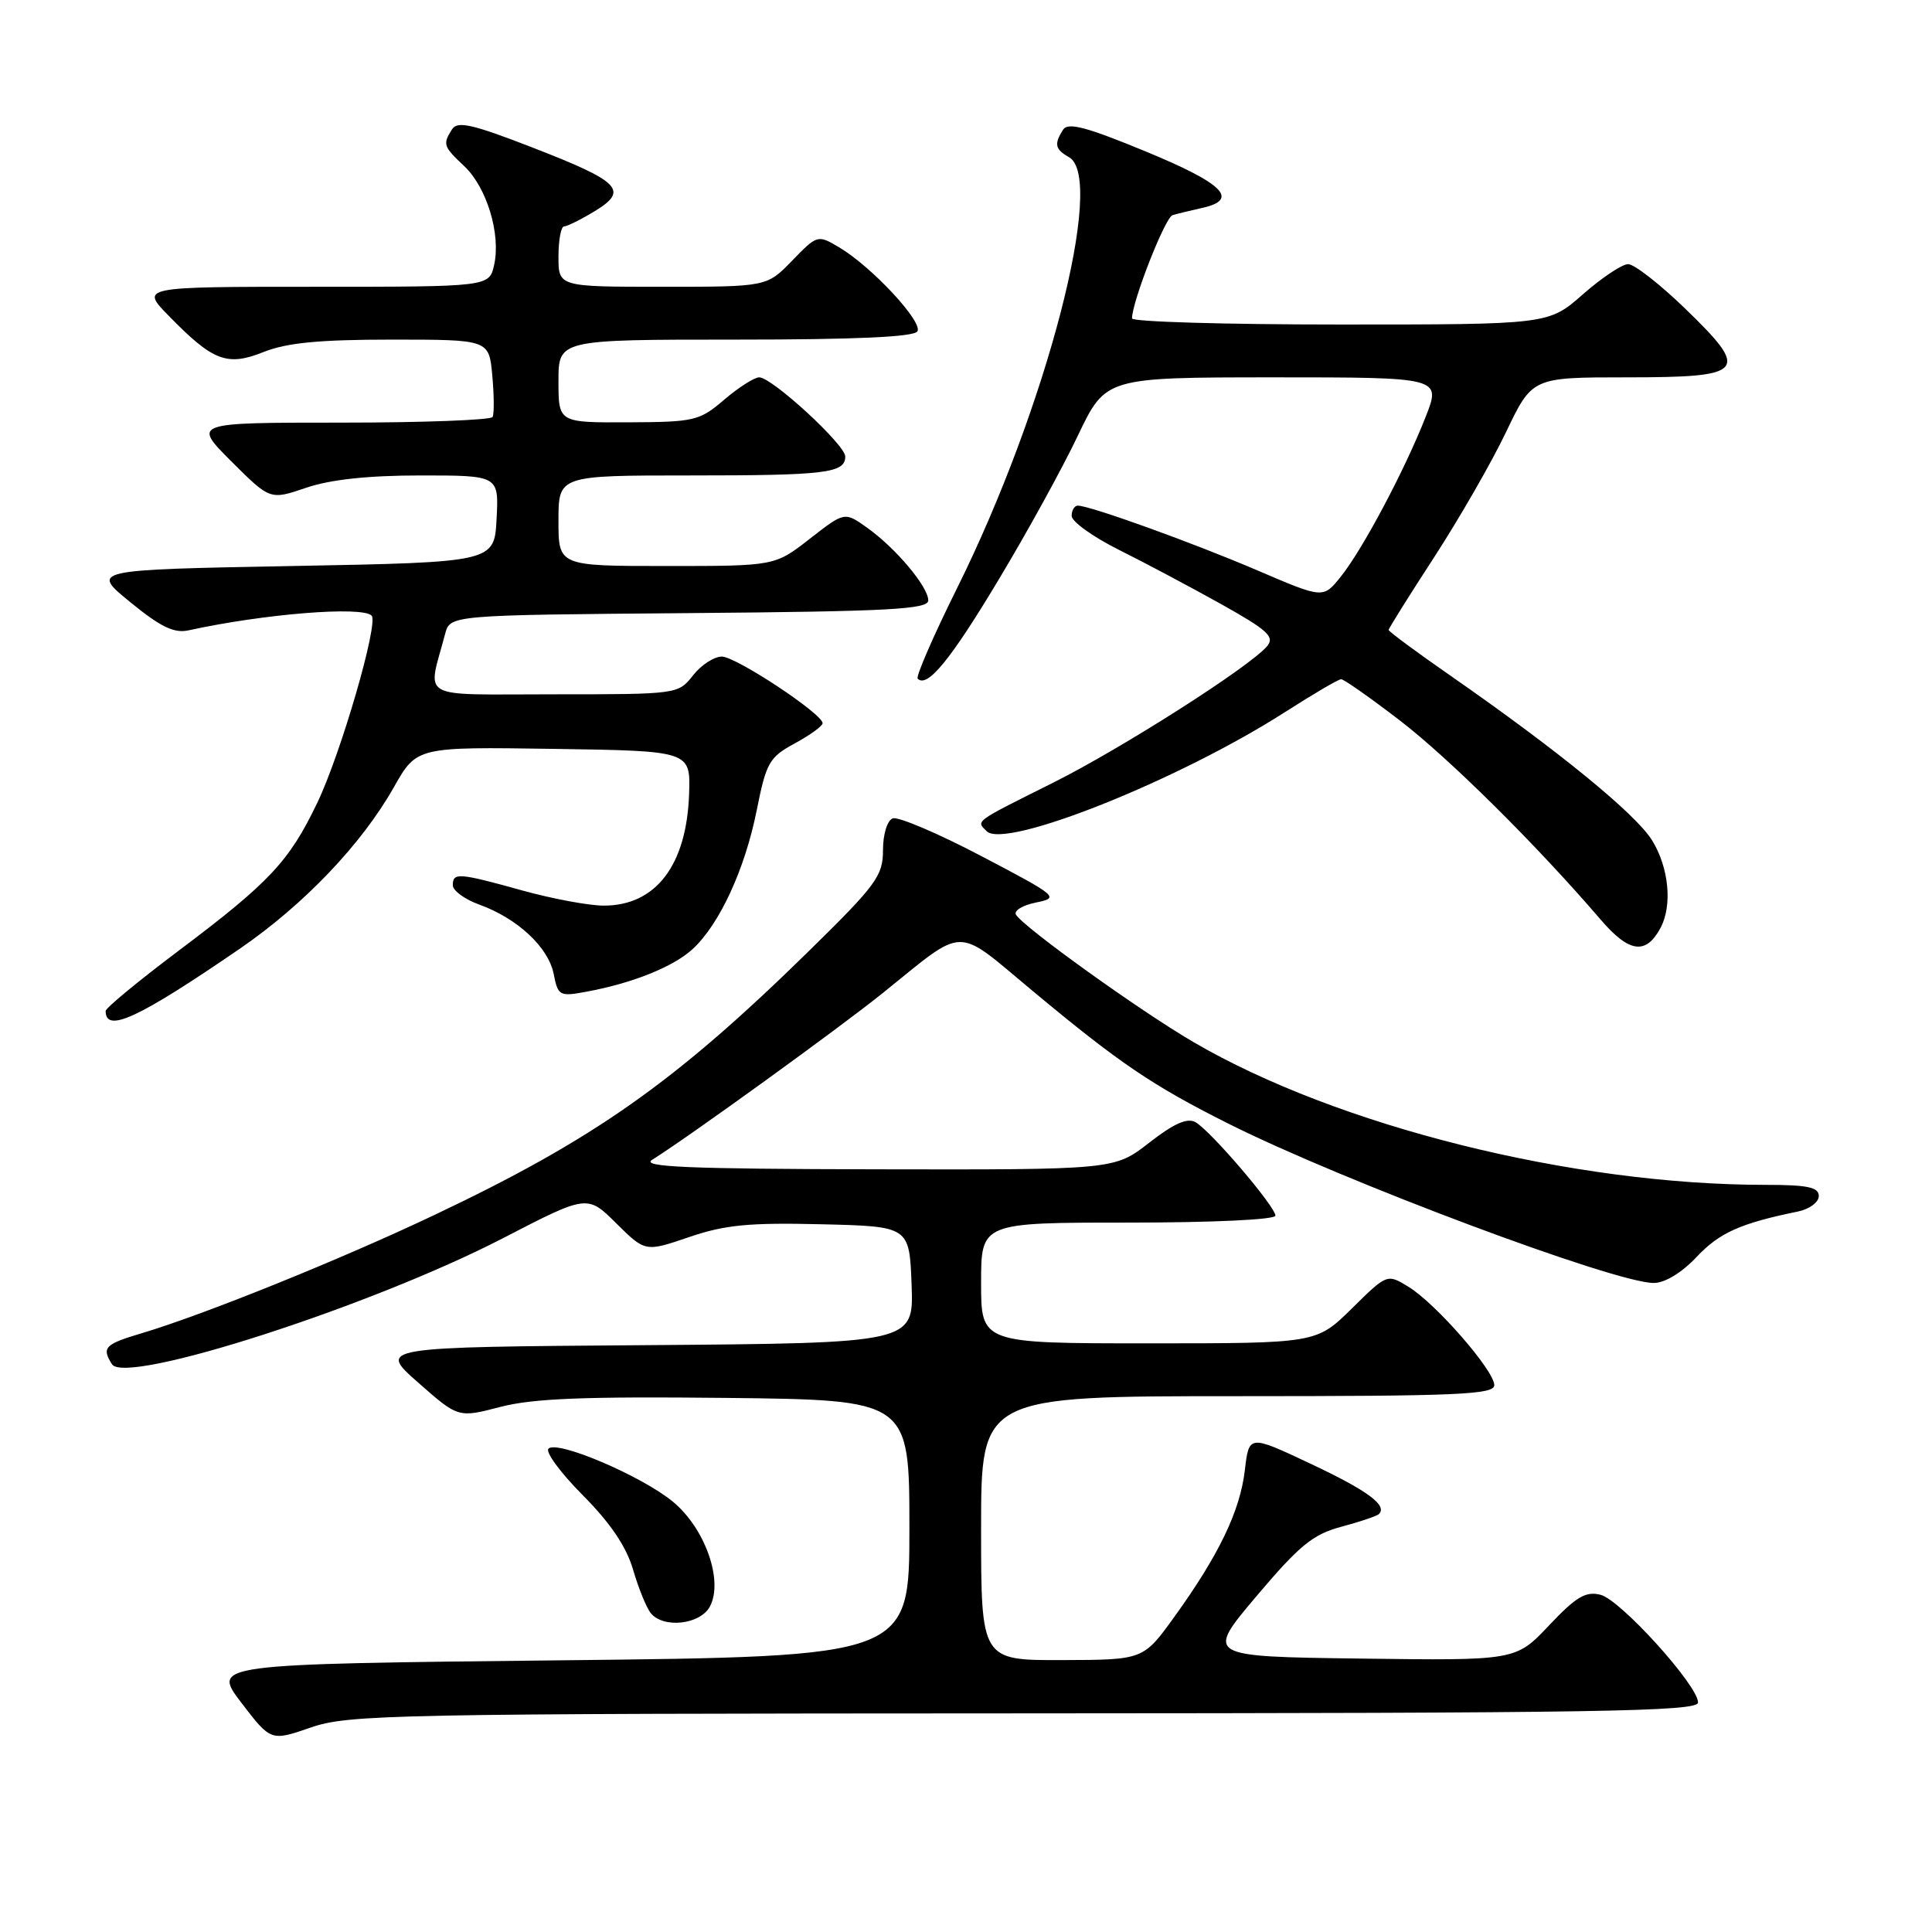 <?xml version="1.0" encoding="UTF-8" standalone="no"?>
<!DOCTYPE svg PUBLIC "-//W3C//DTD SVG 1.1//EN" "http://www.w3.org/Graphics/SVG/1.1/DTD/svg11.dtd" >
<svg xmlns="http://www.w3.org/2000/svg" xmlns:xlink="http://www.w3.org/1999/xlink" version="1.1" viewBox="0 0 256 256">
 <g >
 <path fill="currentColor"
d=" M 135.75 227.03 C 212.00 227.00 225.00 226.79 225.00 225.59 C 225.00 223.33 214.74 212.00 212.09 211.32 C 210.12 210.82 208.86 211.56 205.26 215.37 C 200.85 220.04 200.85 220.04 180.29 219.77 C 159.73 219.50 159.73 219.50 166.49 211.50 C 172.19 204.76 173.96 203.31 177.74 202.30 C 180.21 201.64 182.45 200.88 182.72 200.62 C 183.87 199.46 181.19 197.50 173.61 193.93 C 165.50 190.11 165.50 190.11 164.95 194.80 C 164.32 200.20 161.51 206.06 155.62 214.22 C 151.50 219.94 151.50 219.94 140.75 219.97 C 130.00 220.00 130.00 220.00 130.00 202.50 C 130.00 185.00 130.00 185.00 164.00 185.00 C 193.17 185.00 198.00 184.79 198.00 183.54 C 198.00 181.61 190.27 172.74 186.65 170.52 C 183.80 168.77 183.80 168.77 179.12 173.39 C 174.43 178.00 174.43 178.00 152.22 178.00 C 130.00 178.00 130.00 178.00 130.00 170.00 C 130.00 162.00 130.00 162.00 149.50 162.00 C 160.68 162.00 169.00 161.61 169.00 161.08 C 169.00 159.88 160.38 149.79 158.40 148.69 C 157.32 148.08 155.52 148.88 152.27 151.42 C 147.67 155.00 147.67 155.00 116.09 154.94 C 91.24 154.89 84.90 154.63 86.40 153.69 C 91.40 150.55 111.22 136.21 117.00 131.56 C 128.10 122.62 126.43 122.65 136.74 131.23 C 148.33 140.88 152.65 143.81 162.71 148.86 C 177.86 156.47 213.97 170.00 219.12 170.00 C 220.61 170.00 222.84 168.65 224.84 166.52 C 227.84 163.34 230.63 162.09 238.25 160.53 C 239.76 160.22 241.00 159.30 241.00 158.48 C 241.00 157.31 239.51 157.00 233.96 157.00 C 208.36 157.00 177.23 149.23 158.12 138.07 C 151.03 133.93 135.68 122.91 134.63 121.21 C 134.30 120.68 135.49 119.95 137.27 119.59 C 140.41 118.95 140.20 118.77 130.04 113.44 C 124.29 110.42 119.00 108.17 118.29 108.44 C 117.56 108.72 117.00 110.54 117.00 112.66 C 117.00 116.05 116.13 117.24 107.25 125.95 C 89.43 143.43 78.76 150.94 57.50 161.02 C 45.04 166.93 26.97 174.22 18.75 176.67 C 13.88 178.11 13.44 178.57 14.84 180.77 C 16.62 183.59 49.22 173.08 66.66 164.06 C 77.82 158.29 77.82 158.29 81.66 162.10 C 85.50 165.90 85.50 165.90 91.31 163.92 C 96.05 162.30 99.25 161.99 108.81 162.22 C 120.50 162.50 120.50 162.50 120.79 170.24 C 121.08 177.97 121.08 177.97 85.58 178.24 C 50.08 178.50 50.08 178.50 55.40 183.19 C 60.72 187.88 60.72 187.88 66.31 186.42 C 70.63 185.30 77.42 185.03 96.20 185.23 C 120.50 185.50 120.50 185.50 120.50 202.50 C 120.50 219.50 120.50 219.50 74.29 220.00 C 28.08 220.50 28.08 220.50 31.98 225.62 C 35.89 230.73 35.89 230.73 41.19 228.90 C 46.18 227.18 51.86 227.06 135.75 227.03 Z  M 94.06 212.88 C 95.89 209.47 93.43 202.50 89.16 198.98 C 85.02 195.57 73.87 190.81 72.68 191.95 C 72.23 192.38 74.27 195.16 77.22 198.12 C 80.87 201.80 82.99 204.92 83.89 208.00 C 84.61 210.47 85.67 213.06 86.23 213.75 C 87.91 215.81 92.78 215.27 94.06 212.88 Z  M 31.79 125.70 C 40.28 119.87 47.95 111.83 52.20 104.29 C 55.22 98.96 55.22 98.96 73.36 99.23 C 91.50 99.50 91.50 99.50 91.31 105.18 C 90.99 114.64 86.91 120.00 80.01 120.00 C 78.06 120.00 73.21 119.10 69.24 118.00 C 60.74 115.64 60.00 115.59 60.00 117.30 C 60.00 118.01 61.58 119.17 63.50 119.86 C 68.56 121.69 72.65 125.50 73.36 129.03 C 73.94 131.97 74.13 132.07 77.73 131.40 C 83.86 130.27 89.28 128.08 91.82 125.72 C 95.37 122.41 98.70 115.17 100.26 107.41 C 101.53 101.04 101.92 100.34 105.32 98.50 C 107.34 97.40 109.00 96.20 109.00 95.83 C 109.00 94.59 97.52 87.00 95.64 87.00 C 94.62 87.00 92.90 88.12 91.82 89.50 C 89.87 91.99 89.76 92.00 73.41 92.00 C 55.07 92.00 56.64 92.87 58.98 84.00 C 59.64 81.50 59.64 81.50 91.32 81.24 C 117.78 81.02 123.00 80.74 123.00 79.56 C 123.00 77.75 118.69 72.62 114.88 69.91 C 111.91 67.80 111.91 67.80 107.29 71.40 C 102.67 75.00 102.67 75.00 88.34 75.00 C 74.00 75.00 74.00 75.00 74.00 69.00 C 74.00 63.00 74.00 63.00 91.42 63.00 C 109.44 63.00 112.00 62.69 112.00 60.49 C 112.00 58.93 102.29 50.00 100.60 50.00 C 99.96 50.00 97.87 51.33 95.96 52.96 C 92.68 55.77 92.03 55.92 83.25 55.96 C 74.00 56.00 74.00 56.00 74.00 50.50 C 74.00 45.00 74.00 45.00 97.44 45.00 C 113.32 45.00 121.10 44.65 121.56 43.91 C 122.33 42.66 115.46 35.29 111.17 32.76 C 108.35 31.09 108.29 31.11 104.96 34.54 C 101.61 38.00 101.61 38.00 87.80 38.00 C 74.00 38.00 74.00 38.00 74.00 34.00 C 74.00 31.80 74.34 30.00 74.75 30.00 C 75.16 29.99 77.00 29.08 78.84 27.96 C 83.35 25.20 82.21 24.06 70.33 19.46 C 62.56 16.45 60.61 16.01 59.90 17.13 C 58.64 19.11 58.74 19.41 61.51 22.01 C 64.49 24.81 66.38 31.01 65.48 35.08 C 64.84 38.00 64.84 38.00 41.72 38.00 C 18.59 38.00 18.59 38.00 22.38 41.87 C 28.24 47.87 30.10 48.58 34.96 46.63 C 38.00 45.42 42.33 45.00 51.92 45.00 C 64.80 45.00 64.80 45.00 65.23 49.75 C 65.47 52.36 65.49 54.84 65.27 55.25 C 65.06 55.66 56.03 56.00 45.20 56.00 C 25.52 56.00 25.52 56.00 30.65 61.13 C 35.79 66.26 35.79 66.26 40.57 64.63 C 43.78 63.54 48.76 63.00 55.73 63.00 C 66.10 63.00 66.10 63.00 65.80 68.75 C 65.50 74.50 65.50 74.50 38.76 75.00 C 12.01 75.50 12.01 75.50 17.26 79.79 C 21.29 83.08 23.08 83.95 25.00 83.52 C 35.02 81.33 47.96 80.29 49.24 81.57 C 50.20 82.53 45.16 99.89 42.03 106.40 C 38.31 114.15 35.71 116.92 23.73 125.93 C 18.38 129.95 14.00 133.56 14.00 133.96 C 14.00 136.94 18.33 134.93 31.79 125.70 Z  M 220.03 122.95 C 221.62 119.97 221.14 114.96 218.91 111.35 C 216.74 107.85 206.57 99.53 192.25 89.57 C 187.71 86.42 184.00 83.67 184.00 83.47 C 184.00 83.28 186.72 78.93 190.05 73.81 C 193.37 68.69 197.66 61.24 199.56 57.25 C 203.03 50.00 203.03 50.00 215.54 50.00 C 231.36 50.00 231.97 49.28 223.26 40.86 C 219.93 37.64 216.54 35.00 215.74 35.00 C 214.94 35.00 212.24 36.80 209.74 39.00 C 205.19 43.00 205.19 43.00 177.60 43.00 C 162.42 43.00 150.00 42.64 150.00 42.19 C 150.00 39.98 154.38 28.80 155.37 28.51 C 155.99 28.32 157.74 27.90 159.25 27.56 C 164.27 26.46 162.18 24.35 151.84 20.08 C 143.91 16.81 141.51 16.17 140.86 17.19 C 139.65 19.09 139.80 19.79 141.64 20.82 C 146.58 23.58 138.67 54.09 126.80 77.97 C 123.67 84.27 121.33 89.66 121.60 89.93 C 122.87 91.20 125.94 87.45 132.26 76.92 C 136.04 70.64 140.79 62.01 142.81 57.75 C 146.50 50.01 146.50 50.01 168.74 50.00 C 190.97 50.00 190.97 50.00 188.90 55.25 C 186.14 62.29 180.54 72.83 177.66 76.41 C 175.33 79.32 175.33 79.32 166.68 75.61 C 158.18 71.96 144.44 67.00 142.82 67.00 C 142.37 67.00 142.00 67.61 142.00 68.36 C 142.00 69.11 144.81 71.13 148.25 72.85 C 151.69 74.56 157.79 77.81 161.81 80.05 C 167.96 83.49 168.93 84.37 167.91 85.61 C 165.67 88.30 148.72 99.12 139.55 103.71 C 128.94 109.01 129.33 108.73 130.74 110.14 C 133.17 112.57 156.20 103.38 170.28 94.35 C 174.01 91.96 177.35 90.00 177.71 90.00 C 178.07 90.00 181.54 92.44 185.43 95.42 C 191.99 100.45 203.58 111.93 212.10 121.86 C 215.88 126.26 218.09 126.56 220.03 122.95 Z "/>
</g>
</svg>